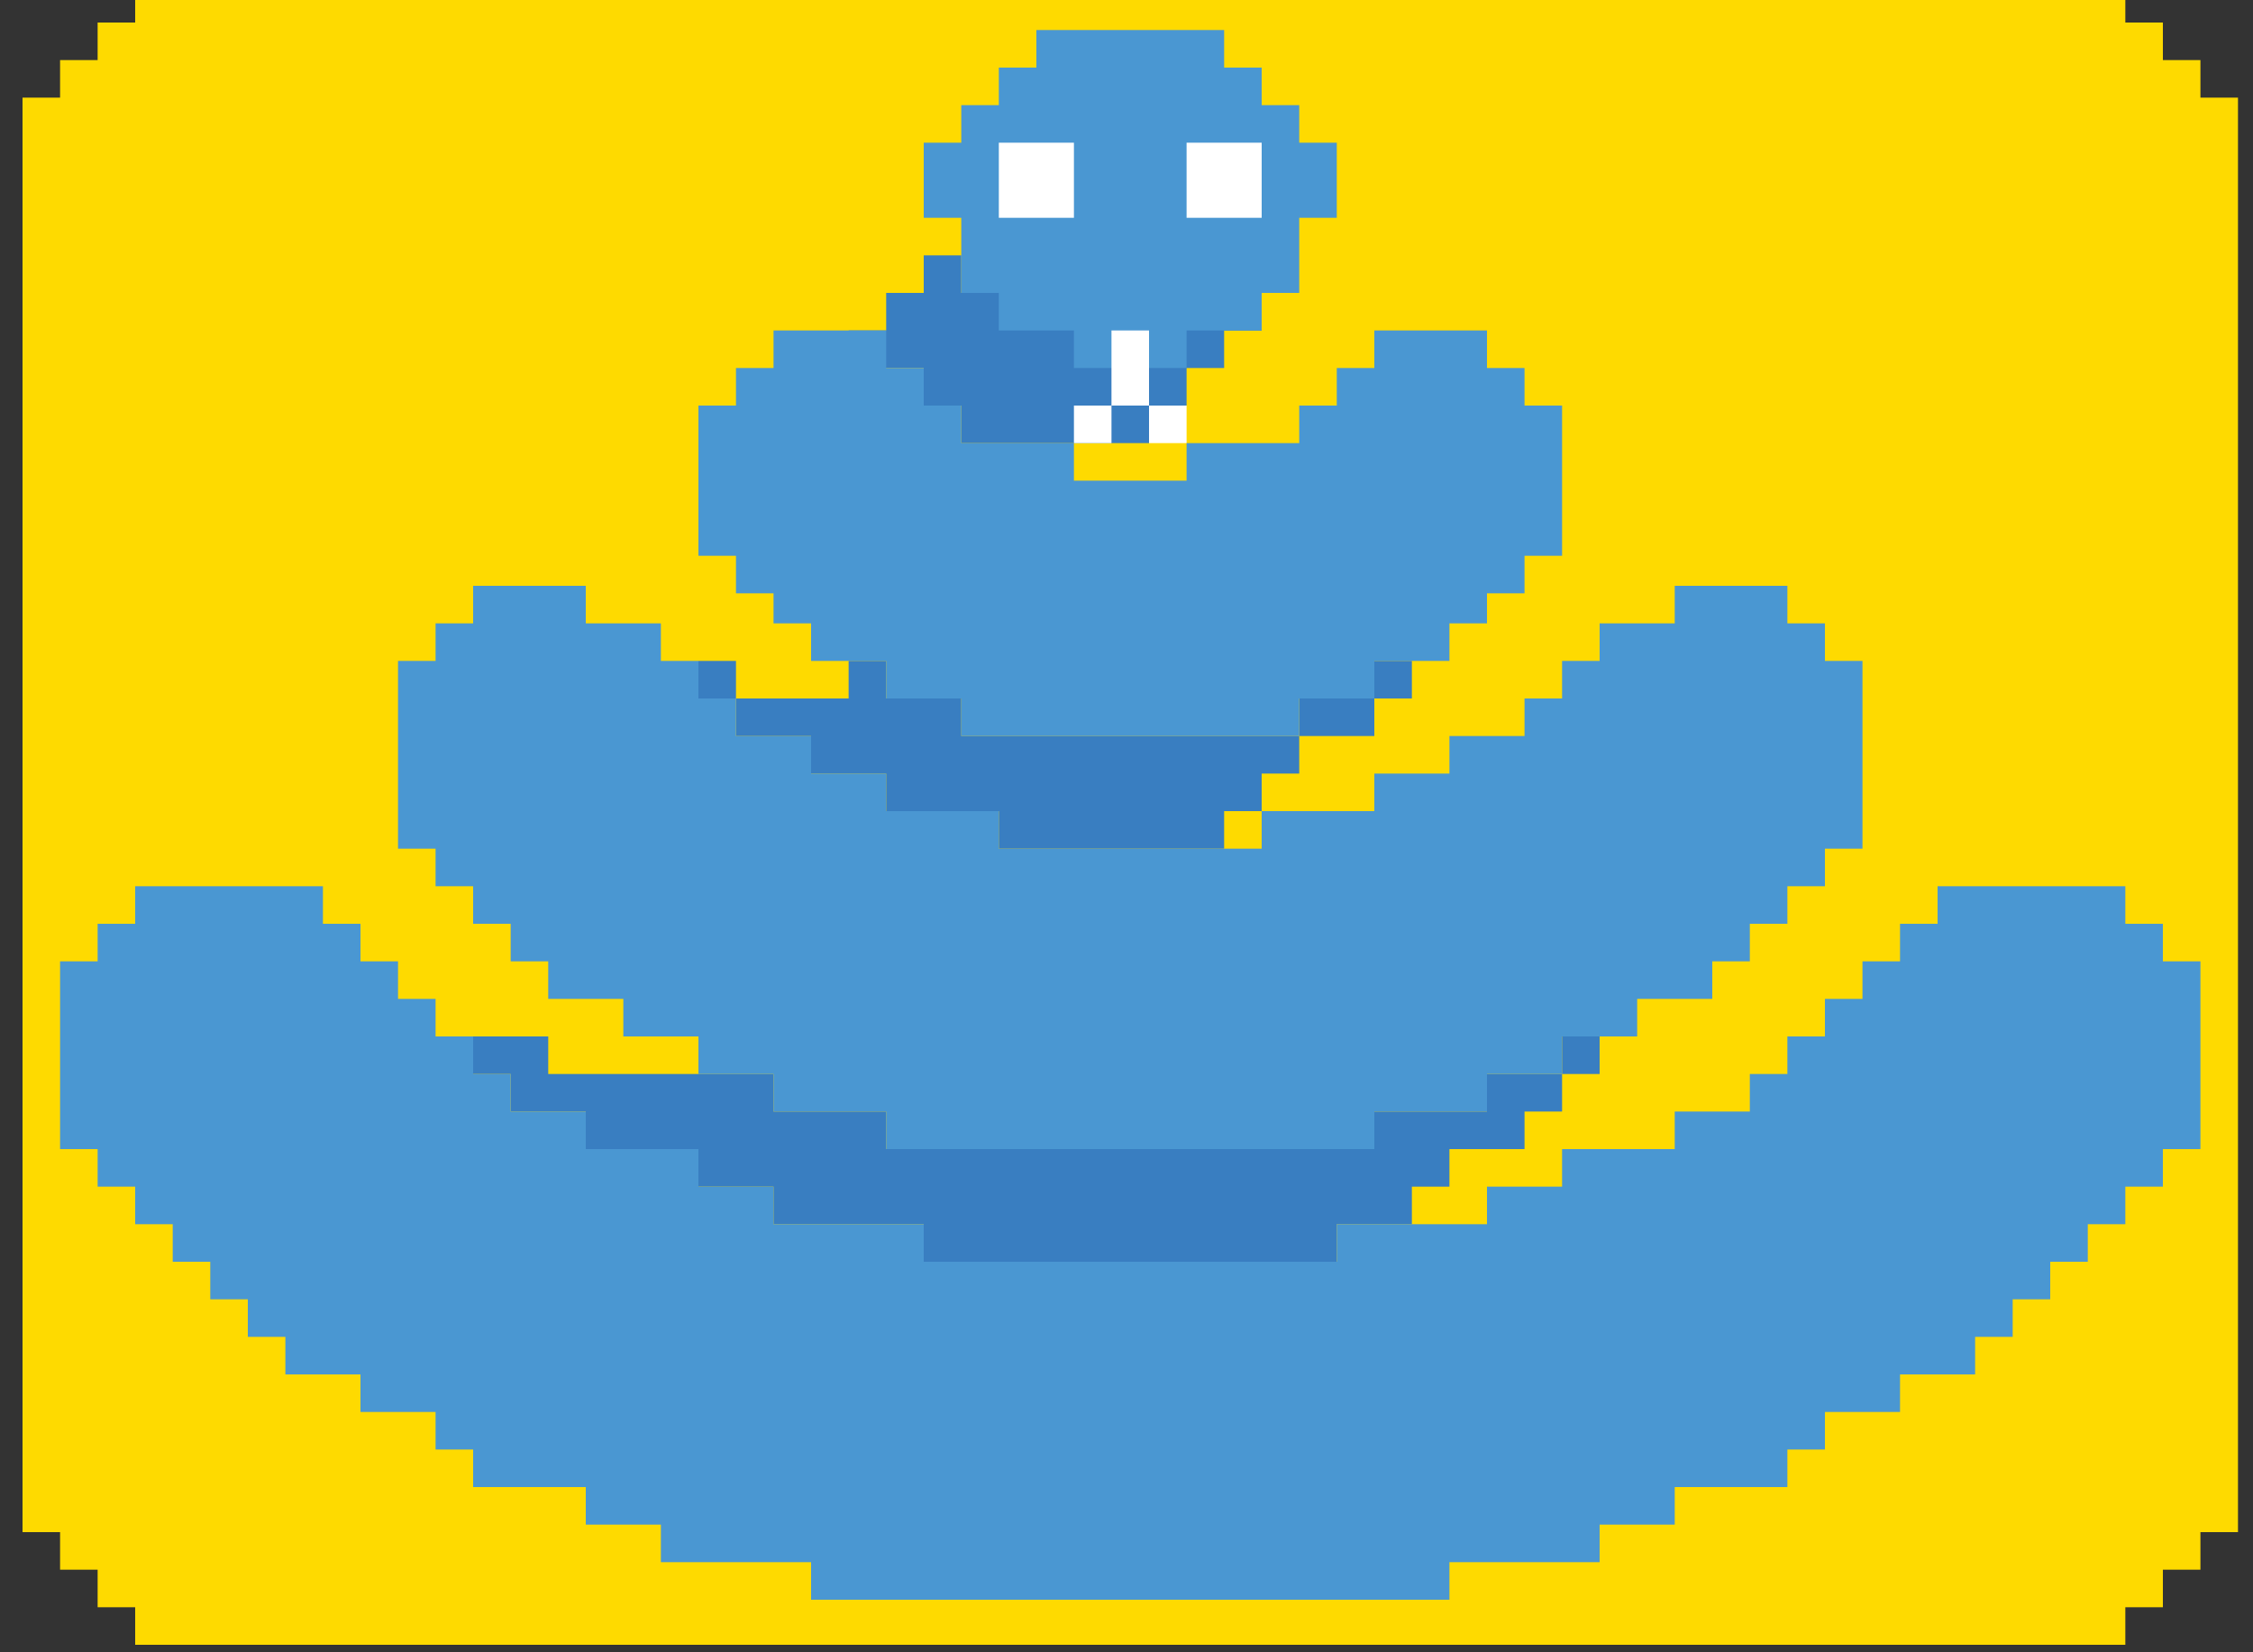 <?xml version="1.0" encoding="UTF-8"?>
<svg viewBox="0 0 30 22" xmlns="http://www.w3.org/2000/svg">
<rect x="0" y="0" width="30" height="22" fill="#333333" stroke="none"/>
<style type="text/css">
	.st0{fill:#FEDA00;}
	.st1{fill:#397EC1;}
	.st2{fill:#4A97D2;}
	.st3{fill:#FFFFFF;}
</style>
<polygon class="st0" points="29.3 1.3 29.3 0.8 28.8 0.8 28.8 0.3 28.3 0.3 28.3 -0.2 1.8 -0.2 1.8 0.3 1.3 0.3 1.3 0.8 0.8 0.8 0.8 1.3 0.3 1.3 0.3 20.4 0.8 20.4 0.8 20.9 1.3 20.9 1.3 21.4 1.8 21.4 1.8 21.9 28.3 21.9 28.3 21.4 28.8 21.4 28.8 20.9 29.3 20.9 29.3 20.4 29.8 20.4 29.8 1.3"/>
<polygon class="st1" points="12.3 4.9 12.3 5.4 12.8 5.4 12.8 5.9 15.3 5.9 15.3 5.4 15.8 5.4 15.8 4.9 16.3 4.9 16.3 4.4 16.8 4.4 16.8 3.9 12.8 3.9 12.8 3.4 12.3 3.4 12.3 3.9 11.8 3.9 11.8 4.4 11.3 4.4 11.3 4.9"/>
<polygon class="st1" points="18.3 9.8 18.3 9.3 17.3 9.3 17.3 9.8"/>
<polygon class="st1" points="18.8 8.8 18.3 8.8 18.3 9.3 18.8 9.3"/>
<polygon class="st1" points="10.3 9.8 10.8 9.8 10.8 10.3 11.8 10.3 11.8 10.8 13.3 10.8 13.3 11.3 16.3 11.3 16.3 10.8 16.8 10.8 16.8 10.3 17.3 10.3 17.3 9.8 12.8 9.8 12.8 9.3 11.8 9.3 11.8 8.8 11.3 8.8 11.3 9.3 9.8 9.3 9.8 9.8"/>
<polygon class="st1" points="9.8 8.8 9.3 8.8 9.3 9.3 9.8 9.3"/>
<polygon class="st1" points="19.8 14.3 19.8 14.8 18.3 14.8 18.3 15.3 11.8 15.3 11.8 14.8 10.3 14.8 10.3 14.3 7.3 14.3 7.3 13.8 6.3 13.8 6.3 14.3 6.8 14.3 6.8 14.8 7.8 14.8 7.8 15.3 9.3 15.3 9.3 15.8 10.3 15.8 10.3 16.3 12.3 16.3 12.3 16.8 17.8 16.8 17.8 16.3 18.8 16.3 18.8 15.8 19.3 15.8 19.3 15.3 20.3 15.3 20.3 14.8 20.8 14.8 20.8 14.3"/>
<polygon class="st1" points="20.8 13.8 20.8 14.3 21.3 14.3 21.3 13.8"/>
<path class="st2" d="m17.3 1.9v-0.5h-0.5v-0.5h-0.5v-0.5h-2.5v0.5h-0.5v0.5h-0.5v0.5h-0.5v1h0.5v1h0.5v0.5h1v0.5h1.5v-0.5h1v-0.5h0.5v-1h0.5v-1h-0.5z"/>
<rect class="st3" x="13.3" y="1.9" width="1" height="1"/>
<rect class="st3" x="15.8" y="1.9" width="1" height="1"/>
<rect class="st3" x="14.8" y="4.4" width=".5" height="1"/>
<rect class="st3" x="14.3" y="5.4" width=".5" height=".5"/>
<rect class="st3" x="15.3" y="5.4" width=".5" height=".5"/>
<polygon class="st2" points="9.8 7.9 10.3 7.9 10.3 8.3 10.8 8.3 10.8 8.8 11.8 8.8 11.8 9.3 12.8 9.3 12.8 9.8 17.3 9.8 17.3 9.3 18.3 9.3 18.3 8.8 19.3 8.8 19.3 8.3 19.8 8.3 19.8 7.9 20.3 7.9 20.3 7.4 20.8 7.4 20.8 5.4 20.3 5.4 20.3 4.9 19.8 4.9 19.8 4.4 18.8 4.4 18.8 4.9 18.8 4.9 18.8 4.4 18.3 4.4 18.3 4.9 17.8 4.9 17.8 5.4 17.3 5.4 17.3 5.9 15.8 5.9 15.8 6.4 14.3 6.4 14.3 5.9 12.8 5.9 12.8 5.4 12.3 5.4 12.3 4.9 11.8 4.9 11.8 4.4 10.3 4.4 10.3 4.9 9.8 4.9 9.8 5.4 9.3 5.4 9.3 7.4 9.8 7.4"/>
<polygon class="st2" points="5.8 11.8 6.3 11.8 6.3 12.3 6.8 12.3 6.8 12.8 7.3 12.8 7.3 13.3 8.3 13.3 8.3 13.8 9.3 13.8 9.3 14.3 10.3 14.3 10.3 14.8 11.8 14.8 11.8 15.3 18.3 15.3 18.3 14.8 19.8 14.8 19.8 14.3 20.8 14.3 20.8 13.8 21.8 13.8 21.8 13.3 22.8 13.3 22.8 12.8 23.3 12.8 23.3 12.3 23.8 12.3 23.8 11.8 24.3 11.8 24.3 11.3 24.8 11.3 24.8 8.8 24.3 8.8 24.3 8.3 23.8 8.3 23.8 7.8 22.3 7.8 22.3 8.3 21.3 8.3 21.3 8.8 20.8 8.8 20.8 9.3 20.3 9.3 20.3 9.8 19.3 9.8 19.3 10.3 18.3 10.3 18.3 10.8 16.8 10.8 16.8 11.3 13.3 11.3 13.3 10.8 11.8 10.8 11.8 10.3 10.8 10.3 10.8 9.8 9.8 9.8 9.8 9.3 9.3 9.3 9.3 8.8 8.8 8.8 8.8 8.3 7.8 8.3 7.8 7.8 6.3 7.8 6.3 8.3 5.8 8.3 5.8 8.8 5.3 8.8 5.3 11.3 5.8 11.3"/>
<polygon class="st2" points="28.8 12.8 28.8 12.3 28.3 12.3 28.3 11.8 25.8 11.8 25.8 12.3 25.3 12.3 25.3 12.8 24.8 12.8 24.8 13.3 24.3 13.3 24.3 13.8 23.8 13.8 23.8 14.3 23.3 14.3 23.3 14.8 22.3 14.8 22.3 15.3 20.8 15.3 20.8 15.8 19.8 15.8 19.8 16.3 17.8 16.3 17.8 16.8 12.3 16.8 12.3 16.3 10.3 16.3 10.3 15.8 9.3 15.8 9.3 15.3 7.8 15.3 7.8 14.8 6.8 14.8 6.8 14.3 6.3 14.3 6.3 13.8 5.8 13.8 5.8 13.3 5.3 13.3 5.3 12.8 4.8 12.8 4.8 12.3 4.3 12.3 4.3 11.8 1.8 11.8 1.8 12.3 1.3 12.3 1.3 12.8 0.8 12.8 0.8 15.3 1.3 15.3 1.3 15.8 1.8 15.8 1.8 16.3 2.3 16.3 2.3 16.8 2.8 16.8 2.8 17.3 3.3 17.3 3.3 17.8 3.8 17.8 3.8 18.3 4.8 18.3 4.8 18.8 5.8 18.8 5.8 19.3 6.3 19.3 6.3 19.8 7.8 19.8 7.8 20.3 8.8 20.3 8.8 20.8 10.8 20.8 10.8 21.3 19.3 21.3 19.3 20.8 21.3 20.8 21.3 20.3 22.3 20.3 22.3 19.8 23.8 19.8 23.8 19.3 24.3 19.3 24.3 18.8 25.3 18.8 25.3 18.3 26.3 18.3 26.3 17.8 26.8 17.8 26.8 17.3 27.3 17.3 27.3 16.8 27.8 16.8 27.8 16.3 28.3 16.3 28.3 15.8 28.8 15.8 28.8 15.3 29.3 15.3 29.3 12.8"/>
</svg>

